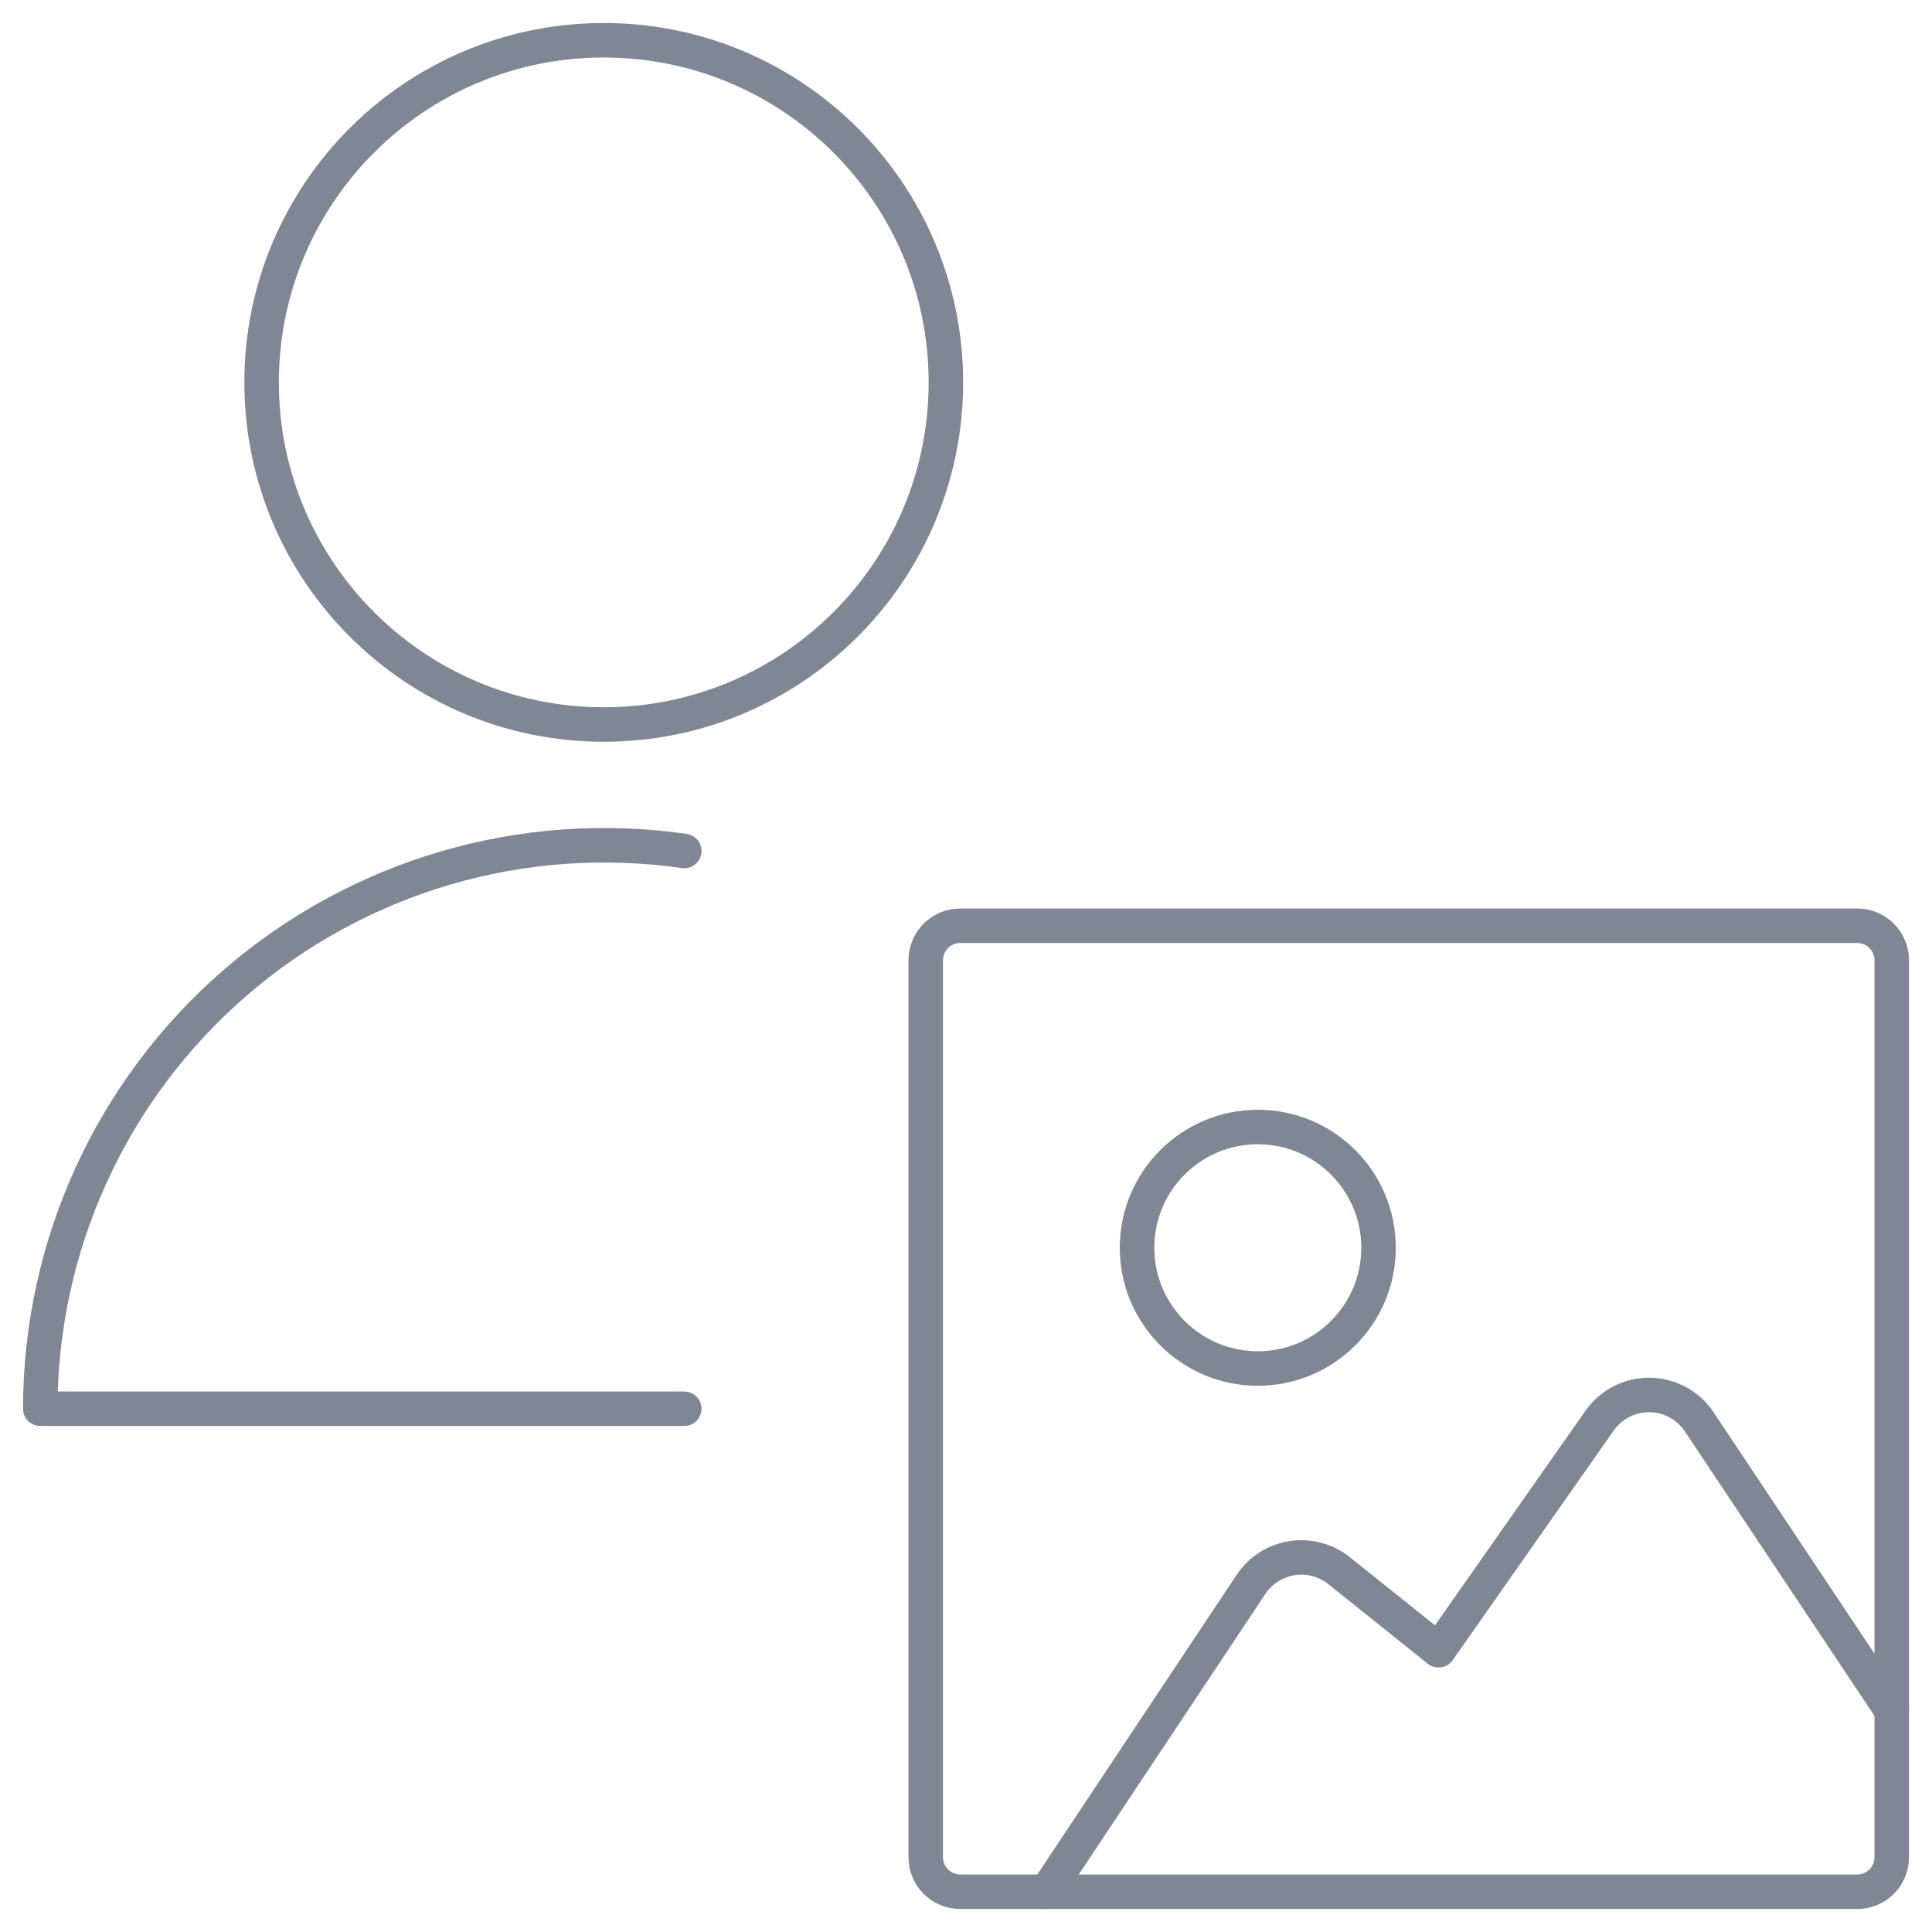 <svg width="56" height="56" viewBox="0 0 56 56" fill="none" xmlns="http://www.w3.org/2000/svg">
<path fill-rule="evenodd" clip-rule="evenodd" d="M26.833 27.833C26.833 27.281 27.281 26.833 27.833 26.833H53.833C54.386 26.833 54.833 27.281 54.833 27.833V53.833C54.833 54.386 54.386 54.833 53.833 54.833H27.833C27.281 54.833 26.833 54.386 26.833 53.833V27.833Z" stroke="#7F8794" stroke-linecap="round" stroke-linejoin="round"/>
<path fill-rule="evenodd" clip-rule="evenodd" d="M36.458 39.667C38.391 39.667 39.958 38.1 39.958 36.167C39.958 34.234 38.391 32.667 36.458 32.667C34.525 32.667 32.958 34.234 32.958 36.167C32.958 38.1 34.525 39.667 36.458 39.667Z" stroke="#7F8794" stroke-linecap="round" stroke-linejoin="round"/>
<path d="M54.833 49.584L49.254 41.214C48.934 40.732 48.396 40.44 47.818 40.434C47.239 40.427 46.695 40.707 46.363 41.181L41.697 47.834L38.813 45.526C38.429 45.22 37.935 45.089 37.45 45.164C36.966 45.239 36.535 45.515 36.262 45.923L30.333 54.834" stroke="#7F8794" stroke-linecap="round" stroke-linejoin="round"/>
<path fill-rule="evenodd" clip-rule="evenodd" d="M17.5 21C22.977 21 27.417 16.56 27.417 11.083C27.417 5.607 22.977 1.167 17.5 1.167C12.023 1.167 7.583 5.607 7.583 11.083C7.583 16.56 12.023 21 17.5 21Z" stroke="#7F8794" stroke-linecap="round" stroke-linejoin="round"/>
<path d="M19.833 24.666C15.143 23.993 10.392 25.388 6.811 28.49C3.229 31.592 1.17 36.095 1.167 40.833H19.833" stroke="#7F8794" stroke-linecap="round" stroke-linejoin="round"/>
</svg>
